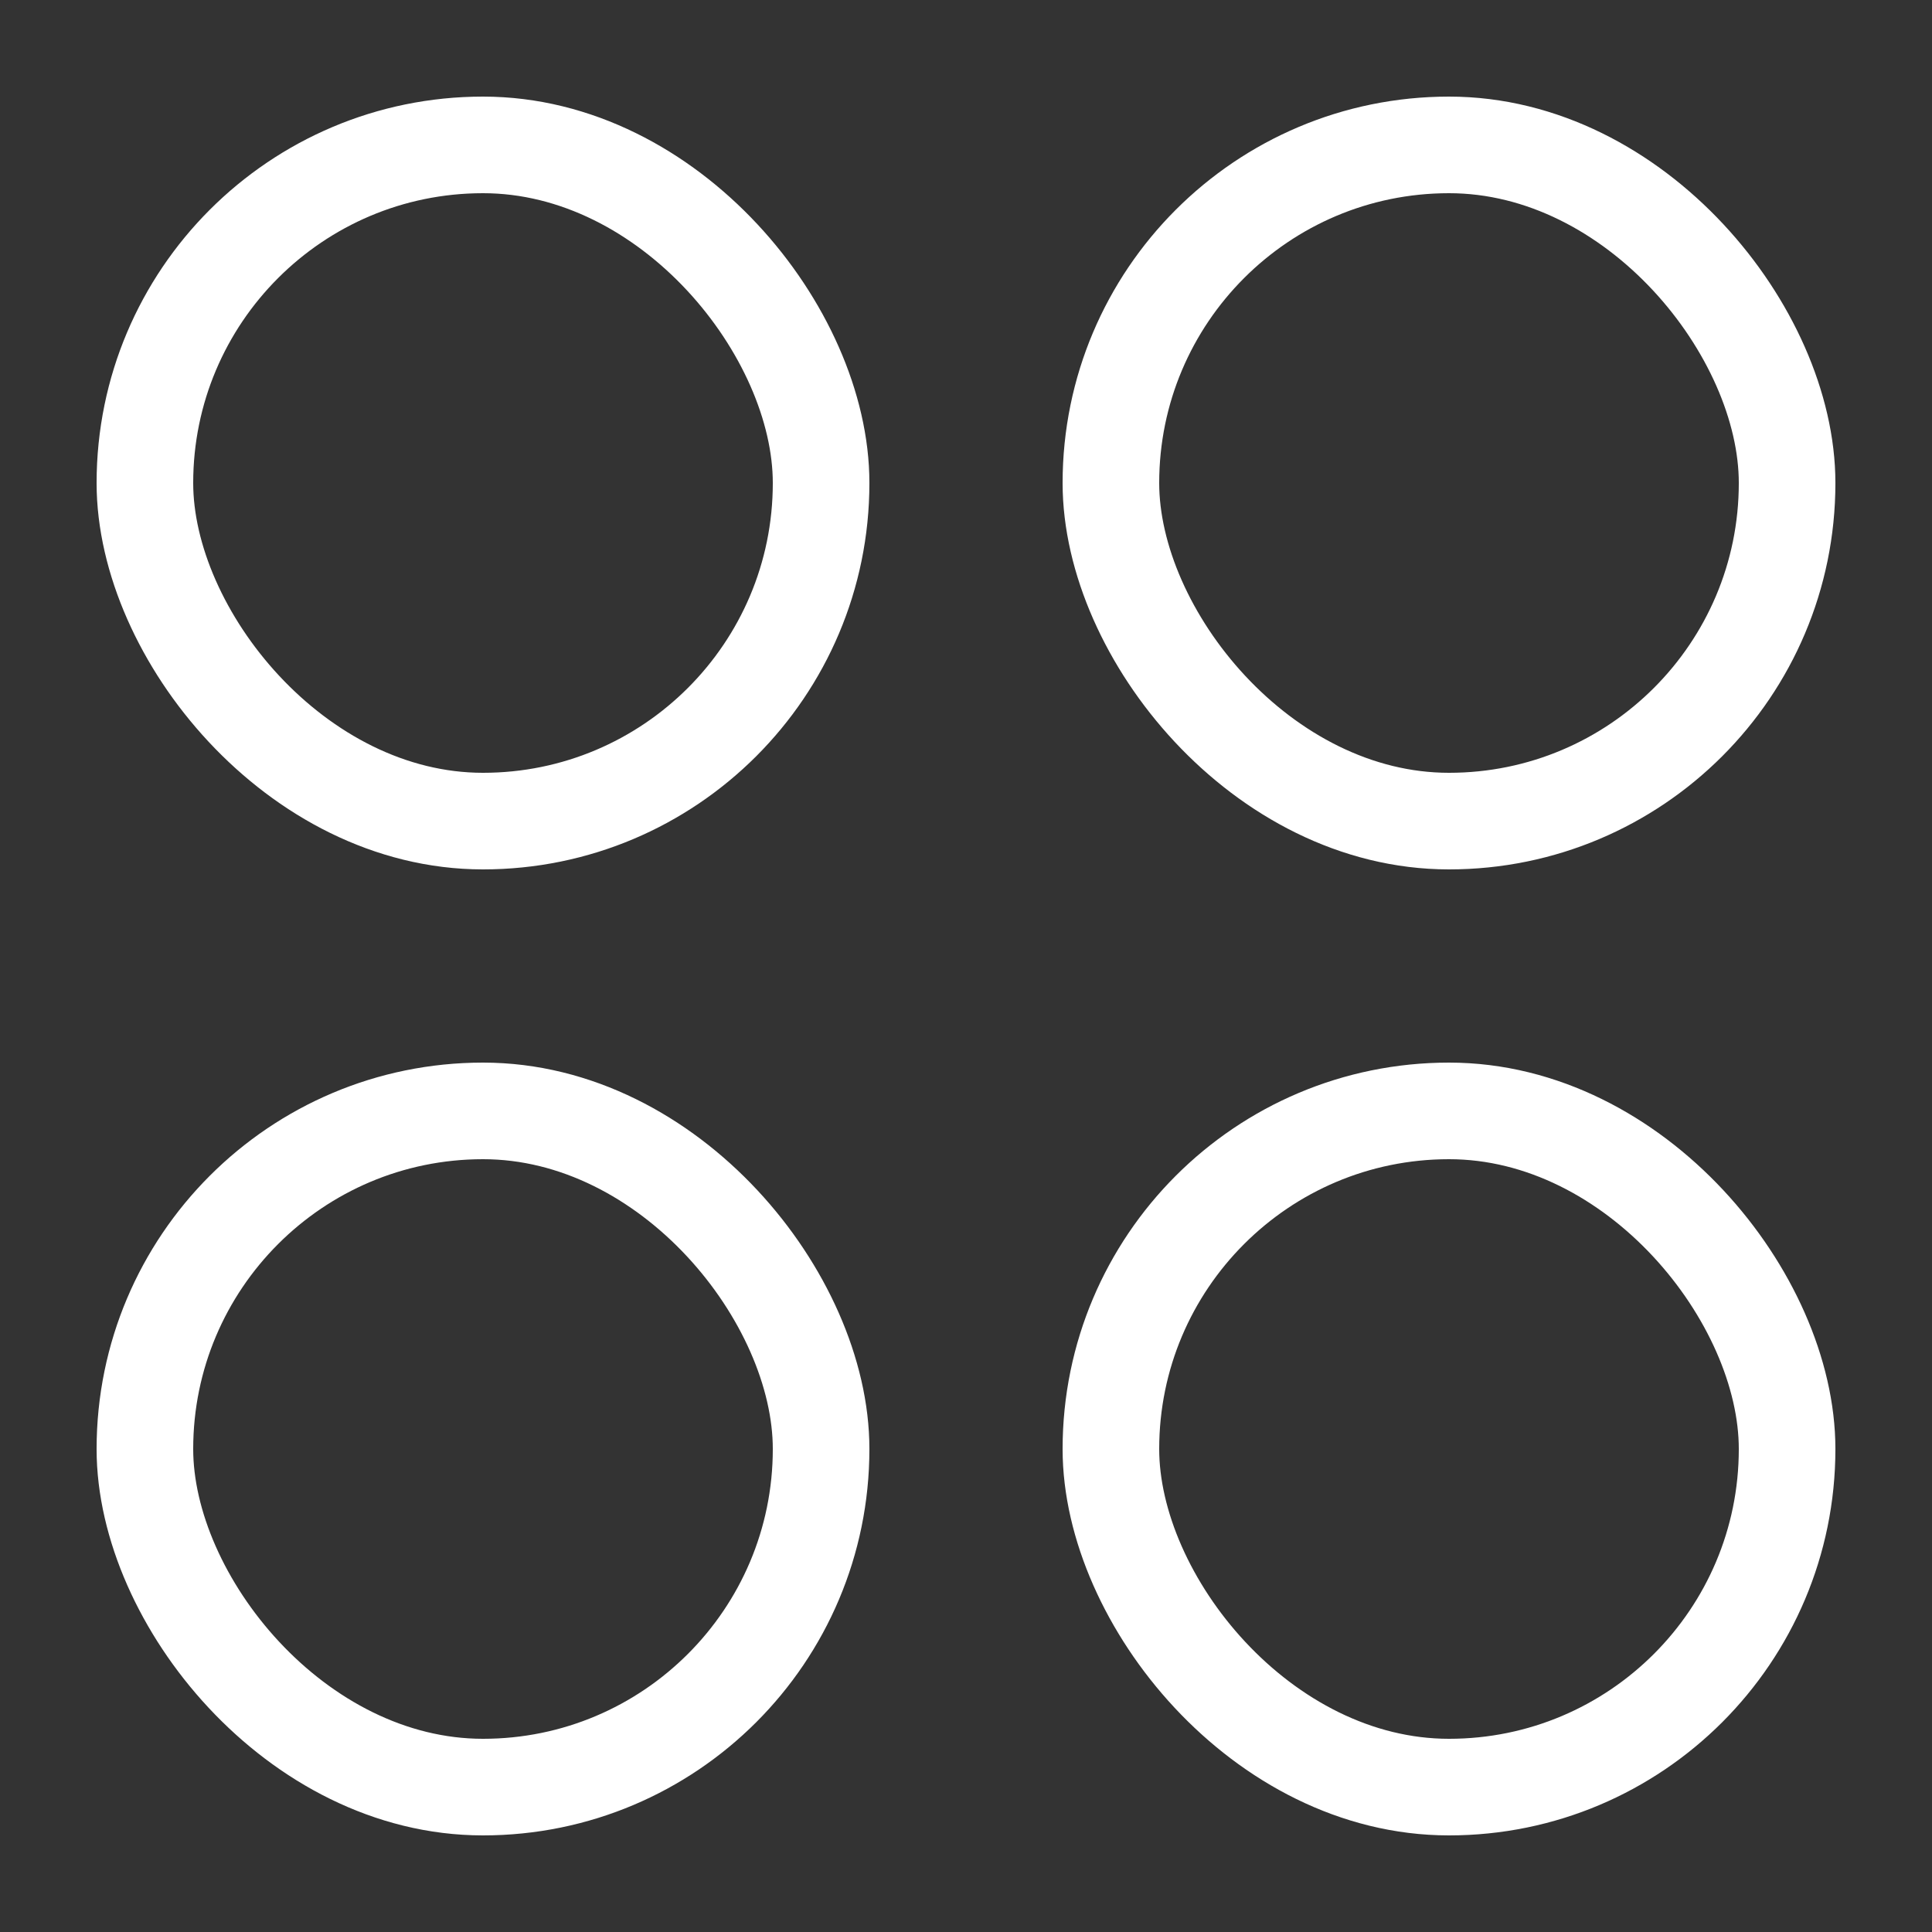<svg xmlns="http://www.w3.org/2000/svg" xmlns:xlink="http://www.w3.org/1999/xlink" width="40" height="40" viewBox="0 0 40 40"><rect x="0" y="0" width="40" height="40" fill="#333333" stroke="none"/><defs><clipPath id="b"><rect width="40" height="40"/></clipPath></defs><g id="a" clip-path="url(#b)"><g transform="translate(-45.139 -45.139)"><rect width="14" height="14" rx="7" transform="translate(48.139 48.139)" fill="none" stroke="#fff" stroke-linecap="round" stroke-linejoin="round" stroke-width="2"/><rect width="14" height="14" rx="7" transform="translate(68.139 48.139)" fill="none" stroke="#fff" stroke-linecap="round" stroke-linejoin="round" stroke-width="2"/><rect width="14" height="14" rx="7" transform="translate(48.139 68.139)" fill="none" stroke="#fff" stroke-linecap="round" stroke-linejoin="round" stroke-width="2"/><rect width="14" height="14" rx="7" transform="translate(68.139 68.139)" fill="none" stroke="#fff" stroke-linecap="round" stroke-linejoin="round" stroke-width="2"/></g></g></svg>